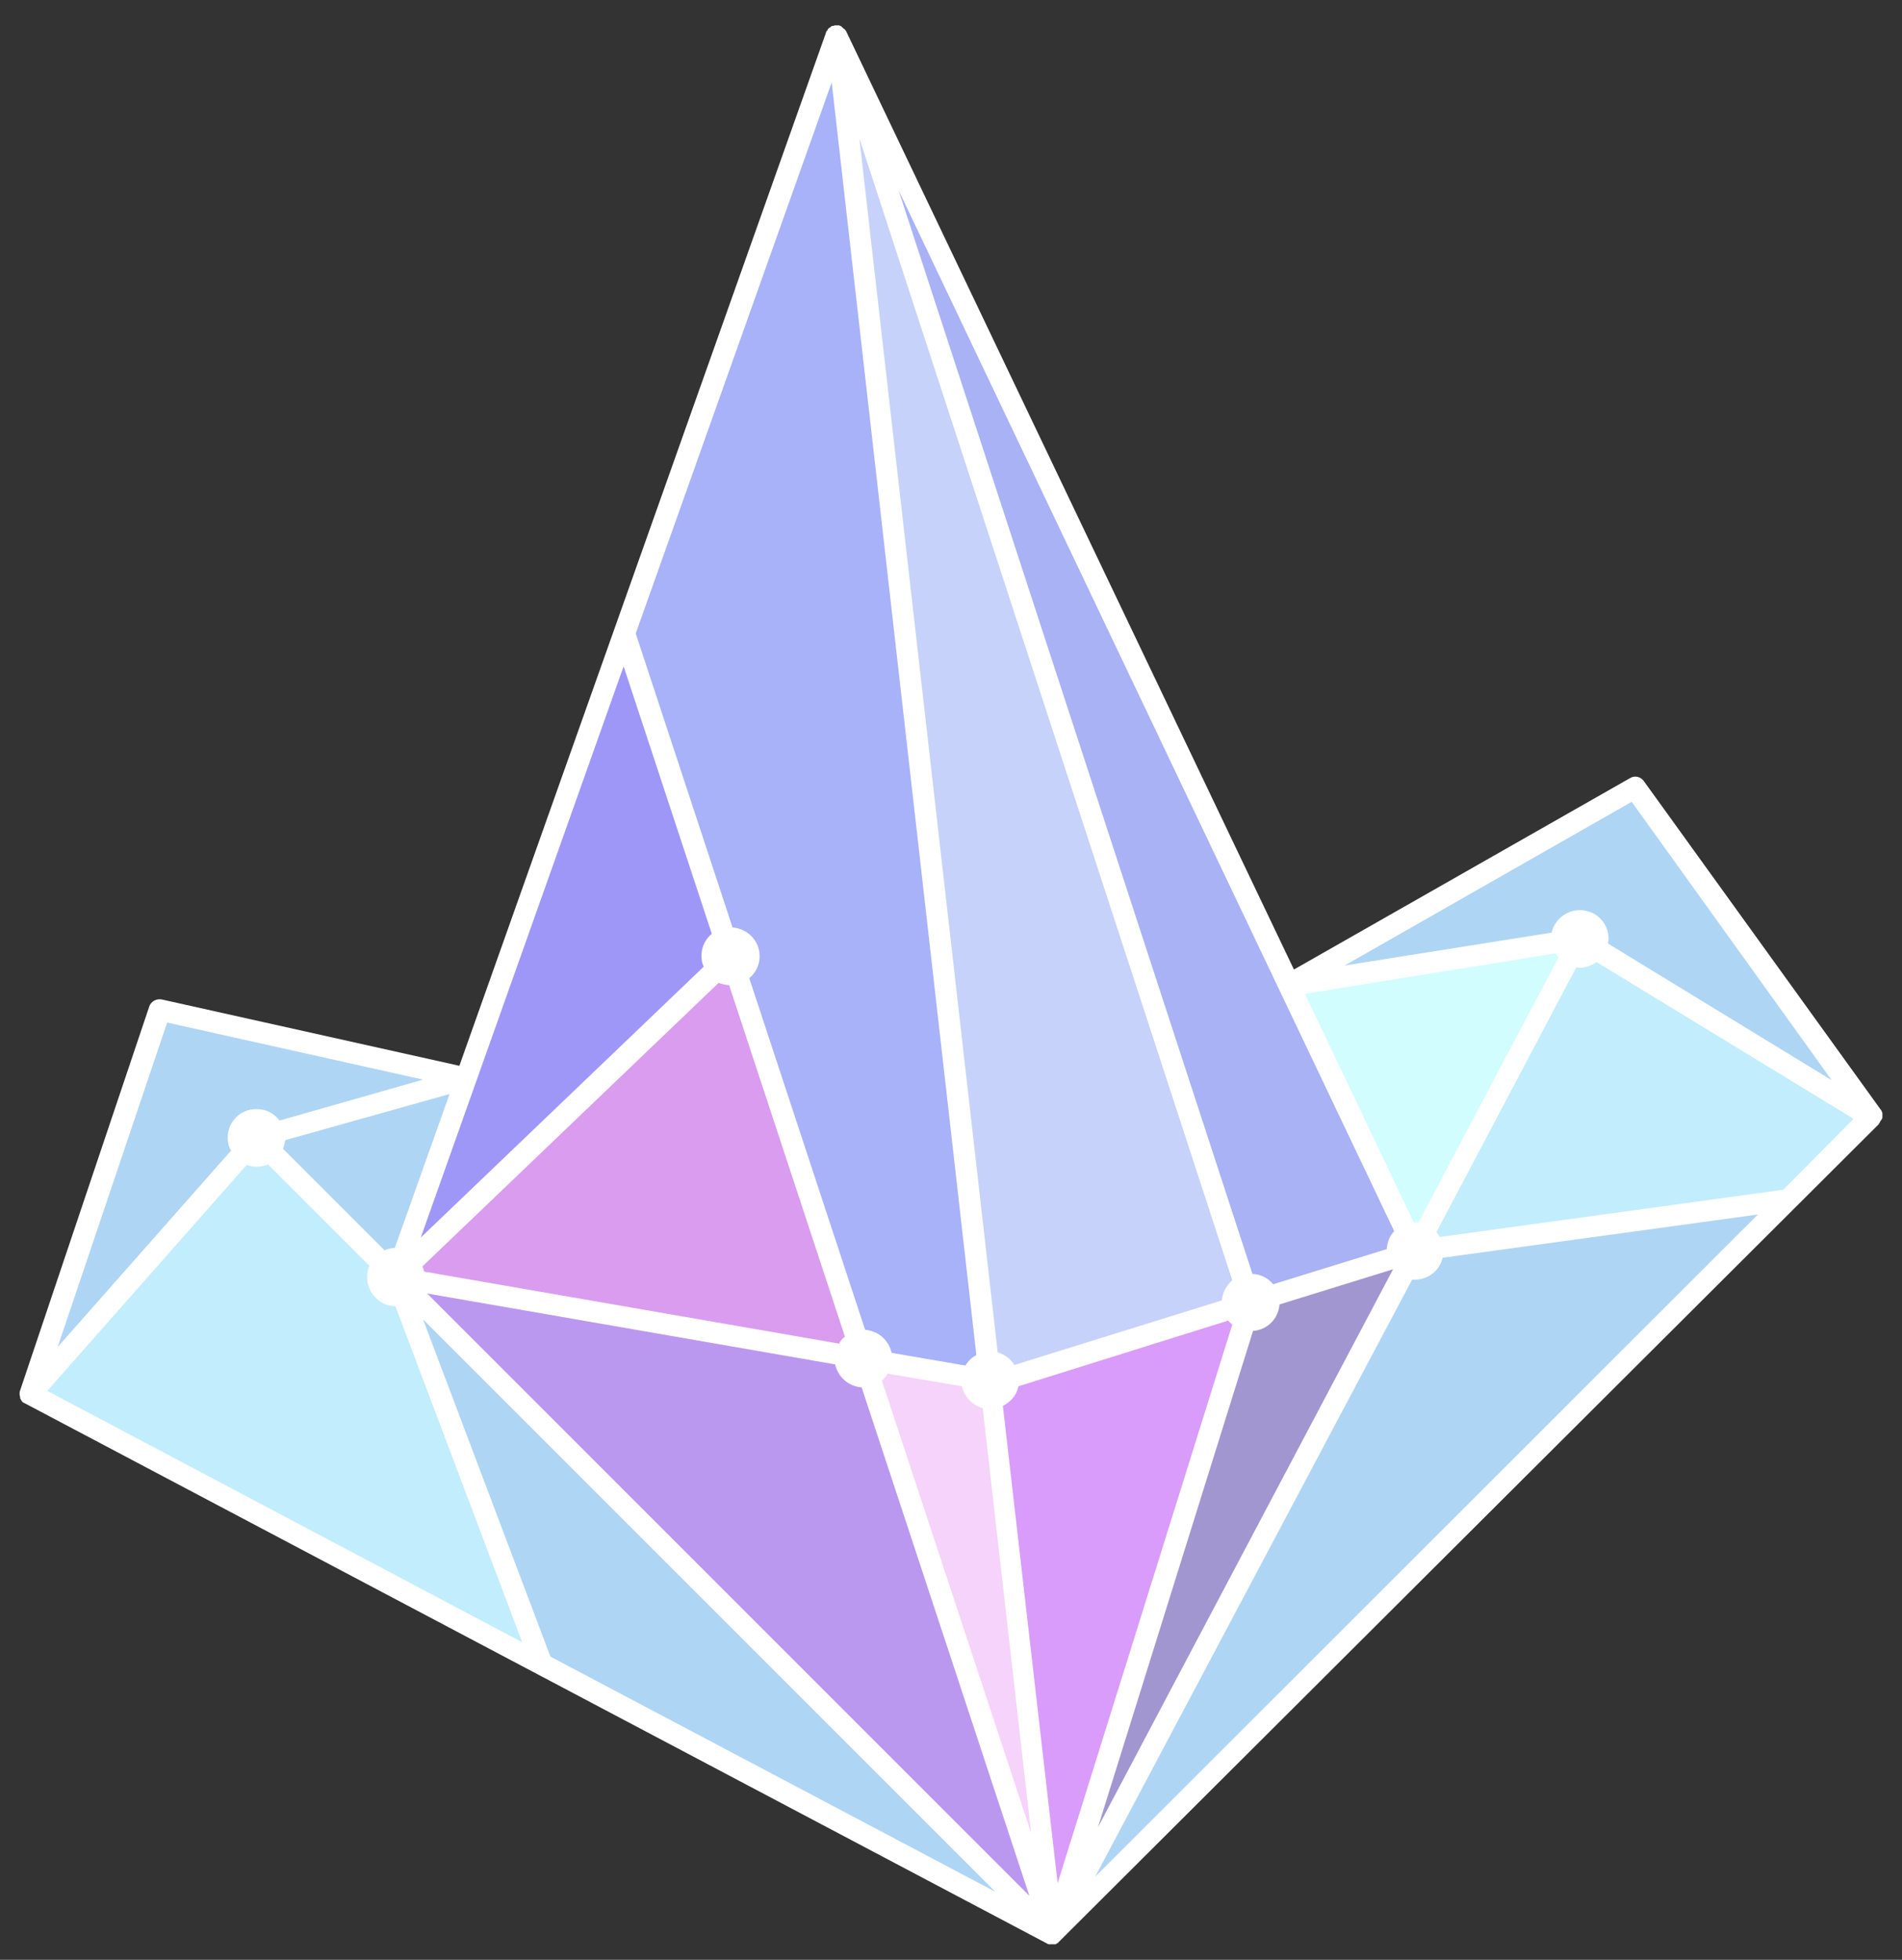 <?xml version="1.0" encoding="utf-8"?>
<!-- Generator: Adobe Illustrator 24.3.0, SVG Export Plug-In . SVG Version: 6.00 Build 0)  -->
<svg version="1.1" id="Laag_1" xmlns="http://www.w3.org/2000/svg" xmlns:xlink="http://www.w3.org/1999/xlink" x="0px" y="0px"
	 viewBox="0 0 330 340" style="enable-background:new 0 0 330 340;" xml:space="preserve">
<rect x="0" y="0" width="330" height="340" fill="#333333" stroke="none"/>
<style type="text/css">
	.st0{fill:#AFD5F5;}
	.st1{fill:#C2EDFC;}
	.st2{fill:#A7B2F9;}
	.st3{fill:#C6D2F9;}
	.st4{fill:#A8B2F5;}
	.st5{fill:#9F97F7;}
	.st6{fill:#BB98EF;}
	.st7{fill:#A296D1;}
	.st8{fill:#D99CEE;}
	.st9{fill:#F5D3FA;}
	.st10{fill:#D99CFA;}
	.st11{fill:#D2FDFE;}
	.st12{fill:#FFFFFF;}
</style>
<g>
	<polygon class="st0" points="80.9,187.1 27.7,175.2 5.3,241.8 44.5,197.4 	"/>
	<polygon class="st0" points="68.7,221.6 80.9,187.1 44.5,197.4 	"/>
	<polygon class="st1" points="68.7,221.6 44.5,197.4 5.3,241.8 94,288.7 	"/>
	<polygon class="st0" points="68.7,221.6 68.7,221.6 94,288.7 182.7,335.6 	"/>
	<polygon class="st0" points="182.7,335.6 310.3,208.2 245.5,217.1 	"/>
	<polygon class="st0" points="283.7,136.7 223.6,170.9 274.2,162.8 324.7,193.7 	"/>
	<polygon class="st1" points="274.2,162.8 245.5,217.1 310.3,208.2 324.7,193.7 	"/>
	<polygon class="st2" points="126.8,165.9 126.8,165.9 149.8,235.7 171.8,239.5 145.2,6.2 108.3,109.9 	"/>
	<polygon class="st3" points="173,239.7 217,226 145.2,6.2 171.8,239.5 	"/>
	<polygon class="st4" points="245.5,217.1 245.5,217.1 145.2,6.2 217,226 	"/>
	<polygon class="st5" points="108.3,109.9 108.3,109.9 68.7,221.6 126.8,165.9 	"/>
	<polygon class="st6" points="68.7,221.6 182.7,335.6 149.8,235.7 	"/>
	<polygon class="st7" points="217,226 217,226 182.7,335.6 245.5,217.1 	"/>
	<polygon class="st8" points="126.8,165.9 68.7,221.6 149.8,235.7 	"/>
	<polygon class="st9" points="149.8,235.7 182.7,335.6 171.8,239.5 	"/>
	<polygon class="st10" points="217,226 173,239.7 171.8,239.5 182.7,335.6 	"/>
	<polygon class="st11" points="223.6,170.9 245.5,217.1 274.2,162.8 	"/>
	<path class="st12" d="M326.6,193.9L326.6,193.9c0-0.3,0-0.5,0-0.7c0,0,0,0,0-0.1c-0.1-0.2-0.1-0.4-0.3-0.6l-41.1-57
		c-0.6-0.8-1.6-1-2.4-0.5l-58.3,33.2L146.8,5.4l0,0c-0.1-0.1-0.2-0.3-0.3-0.4l0,0l0,0c0,0,0,0-0.1,0c-0.1-0.1-0.2-0.2-0.3-0.3
		c0,0-0.1,0-0.1-0.1c-0.1-0.1-0.3-0.1-0.4-0.2h-0.1c-0.1,0-0.2,0-0.2,0c-0.1,0-0.1,0-0.2,0c0,0,0,0-0.1,0l0,0c-0.1,0-0.3,0-0.4,0.1
		c0,0,0,0-0.1,0h-0.1c-0.1,0-0.2,0.1-0.2,0.1l-0.1,0.1c0,0-0.1,0-0.1,0.1c0,0,0,0-0.1,0c-0.1,0.1-0.1,0.1-0.2,0.2l-0.1,0.1l0,0
		c0,0,0,0,0,0.1c0,0,0,0.1-0.1,0.1l-0.1,0.1c0,0.1,0,0.1-0.1,0.2c0,0,0,0,0,0.1L79.7,184.9l-51.6-11.5c-0.9-0.2-1.9,0.3-2.2,1.2
		L3.5,241.2l0,0c-0.1,0.2-0.1,0.4-0.1,0.6c0,0,0,0,0,0.1c0,0.2,0.1,0.4,0.1,0.6v0.1c0.1,0.2,0.2,0.3,0.3,0.5c0,0,0,0.1,0.1,0.1
		l0.1,0.1c0.1,0,0.1,0.1,0.2,0.1s0.1,0.1,0.2,0.1l177.5,93.8c0,0,0,0,0.1,0l0,0h0.1l0,0h0.1l0,0l0,0l0,0l0,0h0.1l0,0l0,0
		c0.1,0,0.2,0,0.3,0l0,0l0,0l0,0l0,0c0.1,0,0.1,0,0.2,0l0,0l0,0l0,0h0.1h0.1c0,0,0,0,0.1,0l0,0l0,0l0,0c0.1,0,0.1,0,0.2-0.1
		c0,0,0.1,0,0.1-0.1l0,0l0,0h0.1l0,0l0,0l0,0c0,0,0.1,0,0.1-0.1c0,0,0,0,0.1-0.1l0,0l0,0l0,0l0,0L326,195c0,0,0,0,0-0.1
		c0.1-0.1,0.2-0.2,0.2-0.3c0,0,0-0.1,0.1-0.1v-0.1C326.5,194.3,326.5,194.1,326.6,193.9z M95.5,287.4l-22.1-58.5l99.3,99.3
		L95.5,287.4z M78,189.8l-9.5,26.7c-0.6,0-1.2,0.2-1.8,0.4l-17.6-17.6c0.2-0.5,0.3-1,0.4-1.5L78,189.8z M108.2,115.6l15.3,46.4
		c-1.1,0.9-1.8,2.3-1.8,3.8c0,0.7,0.1,1.3,0.4,1.9l-49.1,47L108.2,115.6z M269.9,165.4c0.1,0.2,0.3,0.5,0.5,0.7l-24.3,46
		c-0.2,0-0.3,0-0.5,0c-0.1,0-0.2,0-0.3,0l-18.9-39.7L269.9,165.4z M124.7,170.5c0.5,0.2,1.1,0.4,1.8,0.4l20.1,61
		c-0.4,0.3-0.8,0.7-1,1.2l-72-12.5c-0.1-0.3-0.2-0.6-0.3-0.9L124.7,170.5z M166.9,240.5c0.4,1.8,1.8,3.3,3.6,3.8l8.4,73.7L153,239.5
		c0.4-0.3,0.8-0.7,1-1.2L166.9,240.5z M241.7,220.2L241.7,220.2L190.5,317l26.9-86.1c2.5-0.2,4.4-2.1,4.6-4.6L241.7,220.2z
		 M144.9,236.7c0.5,2.2,2.3,3.8,4.6,4l29.1,88.2L74.1,224.4L144.9,236.7z M176.7,240.5l36.4-11.4c0.2,0.3,0.5,0.5,0.7,0.7
		l-30.3,96.9l-9.5-82.8C175.4,243.2,176.4,242,176.7,240.5z M212,225.6l-36,11.2c-0.7-1.1-1.7-1.8-2.9-2.2L149.1,24l64.7,198.1
		C212.8,223,212.1,224.2,212,225.6z M241.9,213.6c-0.8,0.8-1.2,1.9-1.3,3.1l-19.7,6.1c-0.9-1.1-2.1-1.7-3.6-1.8L155.9,33
		L241.9,213.6z M169.4,235.1c-0.8,0.4-1.4,1-1.9,1.8l-12.8-2.2c-0.5-2.2-2.3-3.8-4.6-4l-20.1-61c1.1-0.9,1.8-2.3,1.8-3.8
		c0-2.7-2.1-4.8-4.7-5l-16.8-51l34-95.6L169.4,235.1z M42.8,202.1c0.5,0.2,1.1,0.3,1.7,0.3c0.7,0,1.4-0.1,2-0.4l17.6,17.6
		c-0.3,0.6-0.4,1.3-0.4,2c0,2.7,2.2,5,4.9,5l22,58.3L8.2,241.3L42.8,202.1z M245,222c0.2,0,0.3,0,0.5,0c2.3,0,4.3-1.6,4.8-3.8
		l54.7-7.5L190,325.6L245,222z M309.4,206.4l-59.6,8.2c-0.2-0.3-0.4-0.6-0.6-0.8l24.3-46c0.2,0,0.3,0.1,0.5,0.1c1.1,0,2.2-0.4,3-1
		l44.6,27.2L309.4,206.4z M283.1,139.1l34.7,48.3L279,163.7c0-0.3,0.1-0.6,0.1-0.8c0-2.8-2.2-5-5-5c-2.4,0-4.4,1.7-4.9,3.9
		l-35.9,5.7L283.1,139.1z M29,177.4l44.4,9.9l-24.9,7.1c-0.9-1.2-2.3-2-4-2c-2.8,0-5,2.2-5,5c0,0.8,0.2,1.6,0.6,2.2L10,233.7
		L29,177.4z"/>
</g>
</svg>
